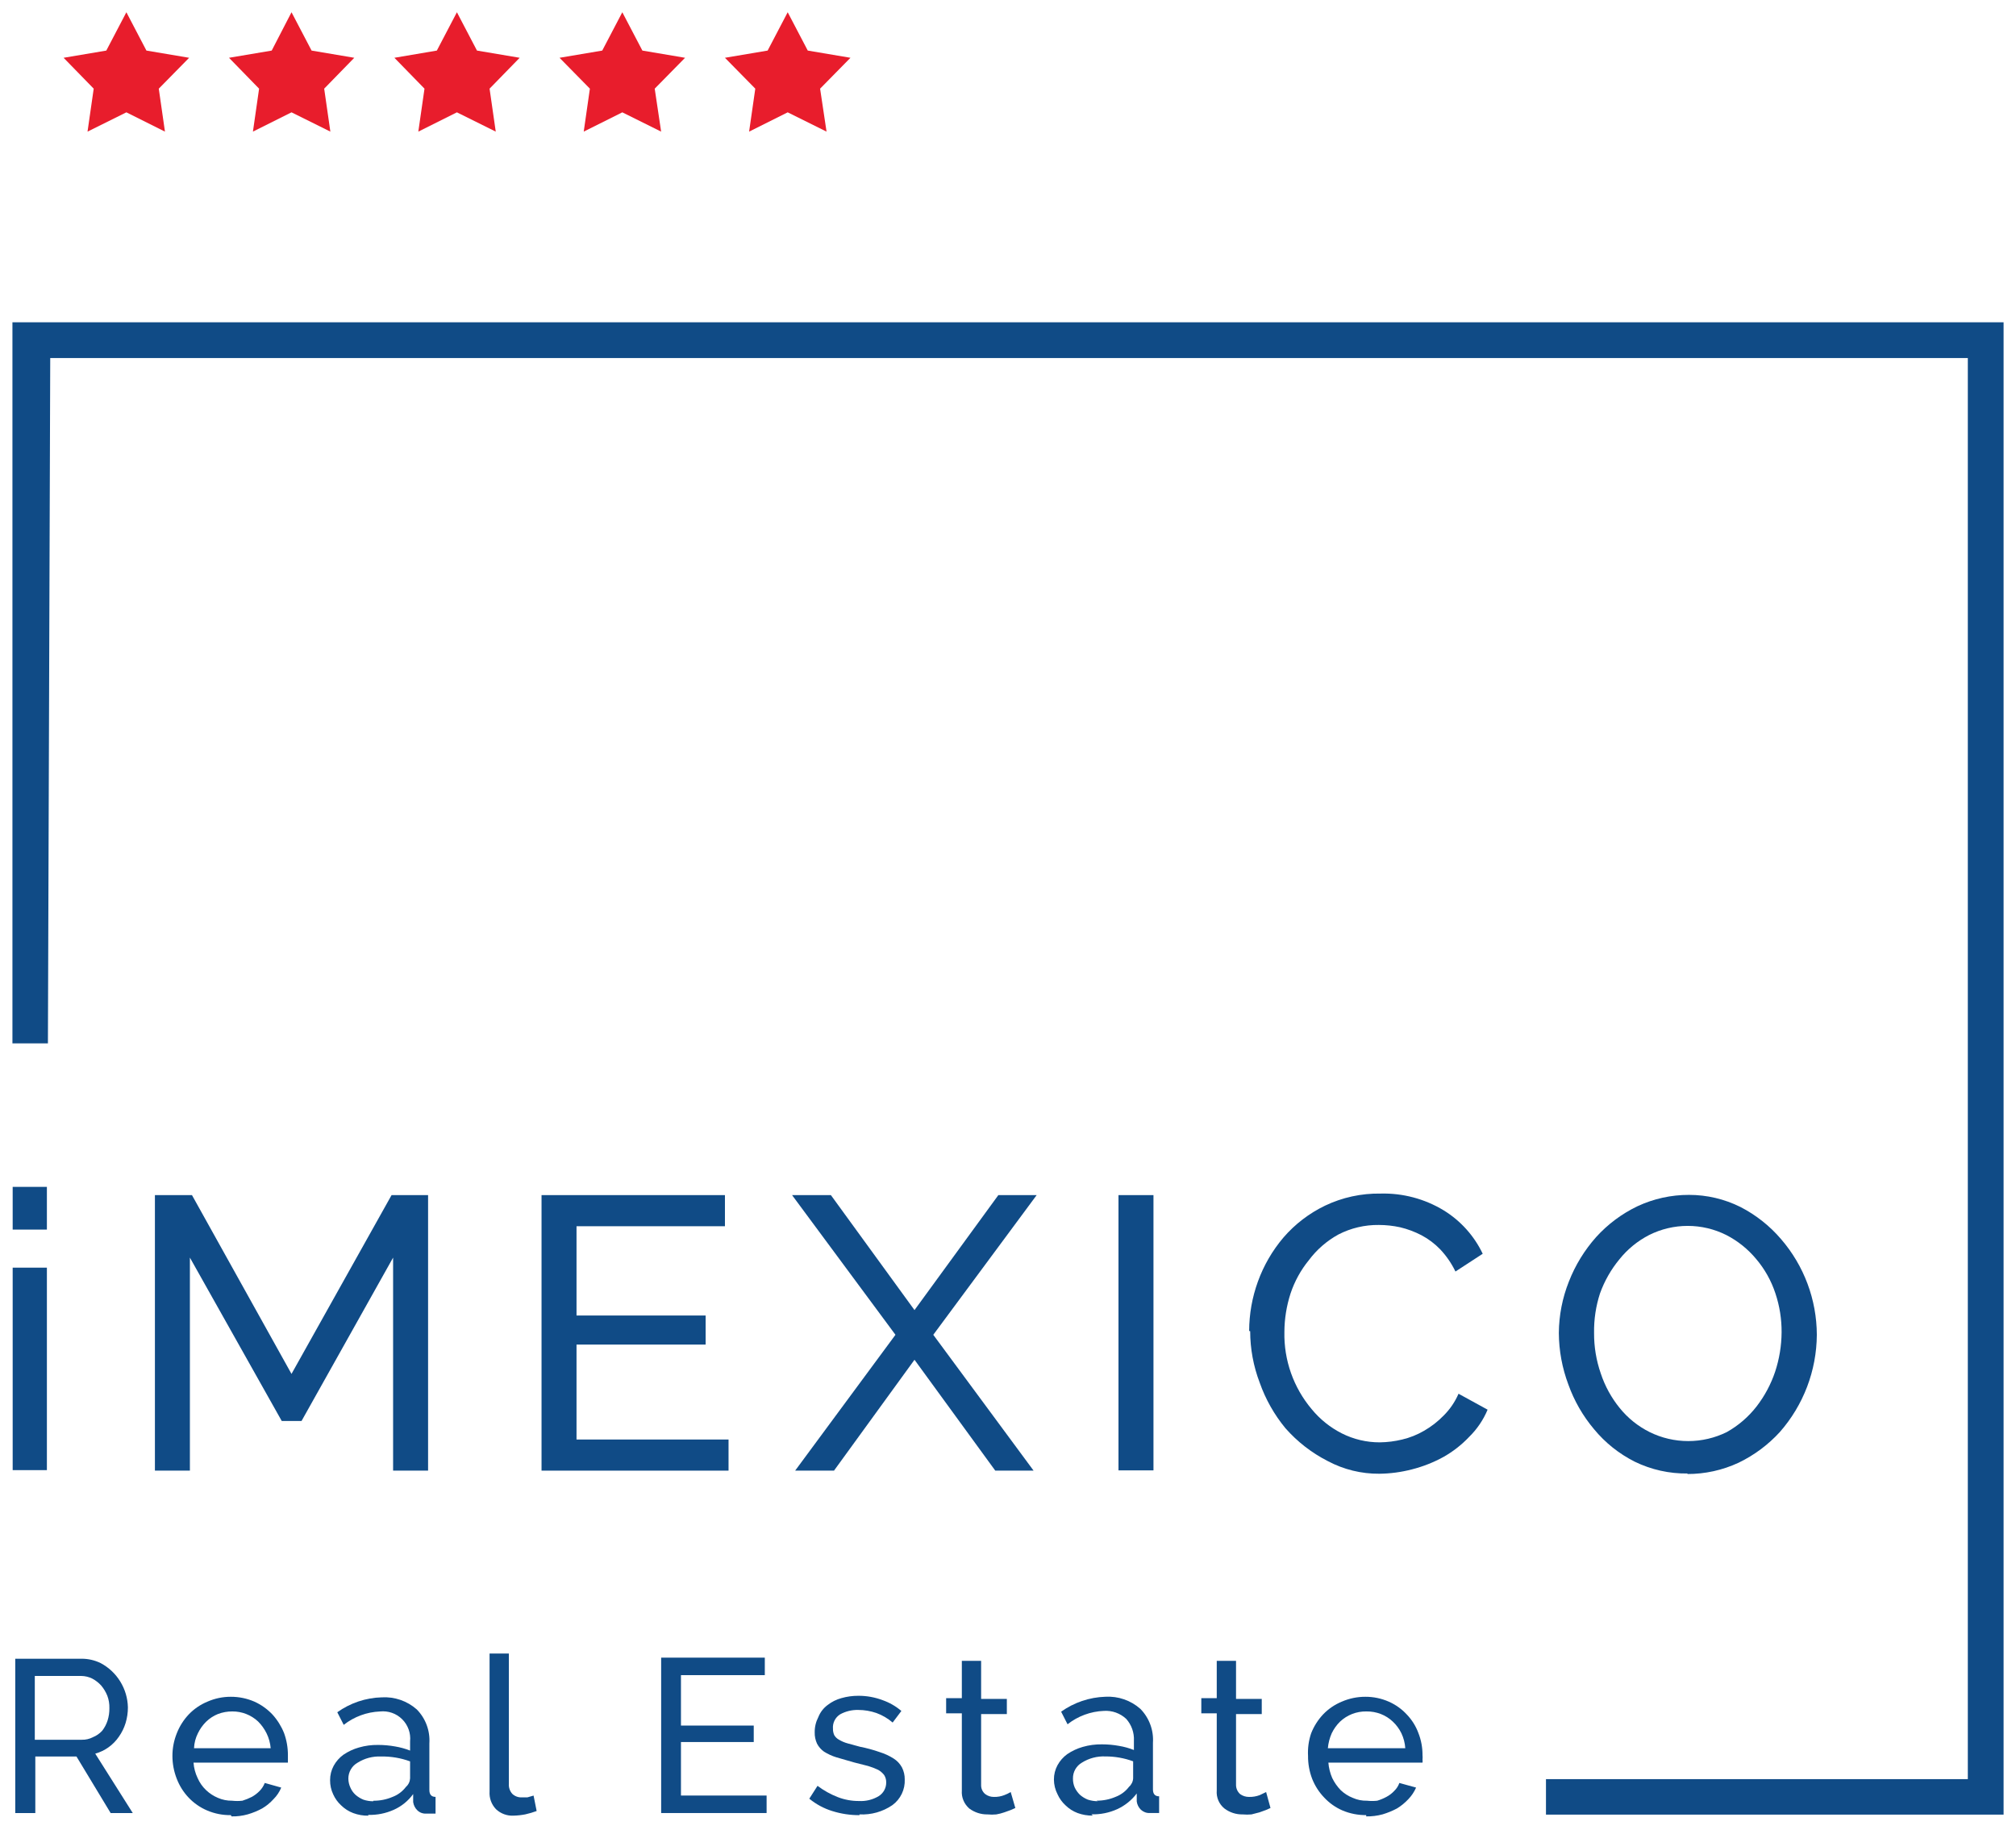 <svg width="108" height="98" viewBox="0 0 108 98" fill="none" xmlns="http://www.w3.org/2000/svg">
<path d="M1.864 93.187H4.386C4.592 93.192 4.796 93.145 4.978 93.049C5.167 92.973 5.336 92.855 5.474 92.705C5.603 92.54 5.701 92.353 5.764 92.154C5.831 91.94 5.864 91.717 5.86 91.492C5.866 91.267 5.829 91.042 5.75 90.831C5.67 90.631 5.558 90.445 5.419 90.28C5.281 90.129 5.118 90.004 4.937 89.908C4.756 89.82 4.559 89.773 4.358 89.77H1.864V93.187ZM0.817 97.115V88.847H4.372C4.725 88.846 5.074 88.926 5.392 89.081C5.824 89.311 6.187 89.651 6.443 90.068C6.7 90.484 6.841 90.962 6.852 91.451C6.853 91.736 6.811 92.019 6.728 92.292C6.648 92.552 6.527 92.799 6.37 93.022C6.068 93.465 5.619 93.787 5.102 93.931L7.114 97.115H5.929L4.096 94.083H1.892V97.115H0.817Z" fill="#104B86"/>
<path d="M14.501 93.641C14.478 93.363 14.403 93.092 14.28 92.841C14.164 92.607 14.011 92.393 13.826 92.208C13.452 91.859 12.959 91.666 12.448 91.67C12.184 91.668 11.922 91.715 11.676 91.808C11.44 91.903 11.224 92.043 11.042 92.221C10.86 92.401 10.711 92.611 10.601 92.841C10.476 93.09 10.406 93.363 10.394 93.641H14.501ZM12.365 97.224C11.93 97.231 11.498 97.146 11.097 96.975C10.723 96.816 10.385 96.582 10.105 96.286C9.83 95.996 9.614 95.654 9.471 95.281C9.317 94.89 9.237 94.474 9.237 94.054C9.236 93.639 9.316 93.227 9.471 92.841C9.619 92.463 9.839 92.117 10.119 91.822C10.4 91.531 10.738 91.301 11.111 91.147C11.506 90.973 11.933 90.883 12.365 90.885C12.801 90.883 13.233 90.973 13.633 91.147C13.996 91.311 14.323 91.546 14.597 91.836C14.861 92.127 15.07 92.463 15.217 92.828C15.355 93.208 15.425 93.609 15.424 94.013V94.247C15.424 94.247 15.424 94.371 15.424 94.412H10.367C10.388 94.699 10.463 94.98 10.587 95.239C10.694 95.484 10.848 95.704 11.042 95.887C11.226 96.062 11.441 96.202 11.676 96.3C11.915 96.404 12.173 96.456 12.434 96.452C12.617 96.473 12.802 96.473 12.985 96.452C13.161 96.397 13.331 96.328 13.495 96.245C13.647 96.16 13.786 96.053 13.908 95.928C14.028 95.806 14.122 95.66 14.184 95.501L15.066 95.749C14.971 95.981 14.83 96.192 14.652 96.369C14.476 96.564 14.272 96.731 14.046 96.865C13.801 96.998 13.542 97.104 13.274 97.182C12.992 97.261 12.7 97.298 12.406 97.292" fill="#104B86"/>
<path d="M19.998 96.454C20.353 96.457 20.705 96.387 21.032 96.247C21.317 96.139 21.565 95.953 21.748 95.71C21.814 95.653 21.867 95.583 21.905 95.505C21.943 95.427 21.964 95.342 21.969 95.255V94.346C21.471 94.162 20.942 94.074 20.412 94.084C19.97 94.064 19.532 94.18 19.158 94.415C19.007 94.5 18.881 94.624 18.794 94.775C18.707 94.925 18.661 95.095 18.662 95.269C18.664 95.436 18.701 95.6 18.772 95.751C18.835 95.898 18.929 96.03 19.047 96.137C19.174 96.248 19.319 96.336 19.475 96.399C19.644 96.454 19.82 96.482 19.998 96.481V96.454ZM19.736 97.253C19.459 97.258 19.184 97.211 18.924 97.115C18.681 97.024 18.461 96.883 18.276 96.702C18.095 96.536 17.949 96.334 17.849 96.109C17.737 95.873 17.681 95.614 17.683 95.352C17.682 95.082 17.748 94.817 17.876 94.58C18.005 94.346 18.183 94.143 18.4 93.987C18.653 93.816 18.932 93.685 19.227 93.602C19.562 93.505 19.911 93.459 20.26 93.464C20.565 93.465 20.869 93.492 21.17 93.546C21.443 93.592 21.711 93.665 21.969 93.767V93.271C21.991 93.054 21.964 92.836 21.89 92.631C21.817 92.426 21.698 92.24 21.544 92.087C21.389 91.934 21.203 91.817 20.997 91.745C20.792 91.674 20.573 91.649 20.357 91.672C19.65 91.701 18.97 91.952 18.414 92.389L18.069 91.714C18.766 91.216 19.596 90.937 20.453 90.915C21.139 90.875 21.812 91.108 22.327 91.562C22.562 91.801 22.743 92.086 22.859 92.399C22.976 92.713 23.024 93.047 23.002 93.381V95.875C23.002 96.123 23.113 96.247 23.333 96.247V97.143H23.057H22.837C22.748 97.148 22.66 97.135 22.577 97.105C22.494 97.074 22.418 97.026 22.355 96.964C22.234 96.846 22.157 96.69 22.134 96.523V96.096C21.869 96.461 21.513 96.751 21.101 96.936C20.668 97.131 20.197 97.225 19.723 97.212" fill="#104B86"/>
<path d="M26.227 88.57H27.261V95.543C27.253 95.64 27.265 95.737 27.296 95.83C27.327 95.922 27.376 96.007 27.44 96.08C27.508 96.145 27.587 96.196 27.675 96.229C27.763 96.263 27.856 96.277 27.95 96.273H28.253L28.584 96.177L28.749 97.004C28.551 97.077 28.349 97.137 28.143 97.183C27.934 97.224 27.722 97.247 27.509 97.252C27.338 97.261 27.166 97.235 27.005 97.175C26.844 97.116 26.697 97.025 26.572 96.907C26.451 96.782 26.358 96.632 26.298 96.468C26.239 96.305 26.215 96.13 26.227 95.956V88.57Z" fill="#104B86"/>
<path d="M41.068 96.175V97.112H35.419V88.789H40.972V89.726H36.48V92.427H40.379V93.309H36.48V96.175H41.068Z" fill="#104B86"/>
<path d="M46.042 97.226C45.547 97.228 45.054 97.154 44.582 97.005C44.134 96.866 43.718 96.642 43.355 96.344L43.796 95.655C44.13 95.906 44.496 96.11 44.885 96.261C45.245 96.4 45.629 96.47 46.015 96.468C46.387 96.489 46.756 96.398 47.076 96.206C47.201 96.127 47.304 96.017 47.374 95.887C47.444 95.757 47.479 95.61 47.475 95.462C47.477 95.326 47.439 95.192 47.365 95.076C47.279 94.964 47.171 94.871 47.048 94.801C46.875 94.718 46.695 94.649 46.511 94.594L45.753 94.401L44.802 94.126C44.569 94.054 44.347 93.952 44.141 93.822C43.985 93.711 43.857 93.565 43.769 93.395C43.682 93.205 43.639 92.998 43.645 92.789C43.641 92.506 43.708 92.227 43.838 91.976C43.939 91.718 44.111 91.493 44.334 91.328C44.554 91.156 44.807 91.029 45.078 90.956C45.373 90.872 45.68 90.83 45.987 90.832C46.43 90.83 46.869 90.91 47.282 91.066C47.651 91.195 47.992 91.391 48.288 91.645L47.82 92.265C47.564 92.043 47.27 91.871 46.952 91.755C46.637 91.646 46.306 91.59 45.973 91.59C45.637 91.582 45.304 91.663 45.009 91.824C44.88 91.905 44.775 92.02 44.707 92.156C44.639 92.292 44.61 92.444 44.623 92.596C44.62 92.714 44.644 92.832 44.692 92.94C44.754 93.046 44.845 93.132 44.954 93.189C45.096 93.273 45.249 93.338 45.408 93.381L46.07 93.561C46.43 93.632 46.785 93.728 47.131 93.85C47.393 93.931 47.643 94.047 47.875 94.194C48.059 94.311 48.211 94.472 48.316 94.663C48.419 94.863 48.471 95.085 48.468 95.311C48.48 95.577 48.426 95.842 48.31 96.083C48.195 96.323 48.022 96.531 47.806 96.689C47.289 97.043 46.669 97.218 46.042 97.185" fill="#104B86"/>
<path d="M54.393 96.842L54.145 96.952L53.8 97.076C53.661 97.124 53.518 97.161 53.373 97.186C53.217 97.201 53.061 97.201 52.905 97.186C52.553 97.192 52.209 97.08 51.926 96.87C51.789 96.751 51.681 96.602 51.612 96.435C51.542 96.267 51.513 96.086 51.527 95.905V91.771H50.686V90.958H51.527V88.96H52.56V90.999H53.938V91.812H52.56V95.602C52.556 95.696 52.574 95.79 52.612 95.876C52.65 95.962 52.708 96.038 52.781 96.098C52.916 96.199 53.081 96.252 53.249 96.249C53.438 96.254 53.625 96.221 53.8 96.153C53.92 96.109 54.036 96.053 54.145 95.988L54.393 96.842Z" fill="#104B86"/>
<path d="M58.747 96.45C59.098 96.452 59.445 96.382 59.767 96.244C60.052 96.136 60.3 95.949 60.484 95.706C60.549 95.649 60.602 95.579 60.64 95.501C60.678 95.423 60.7 95.338 60.704 95.251V94.342C60.227 94.167 59.724 94.078 59.216 94.08C58.774 94.061 58.337 94.176 57.962 94.411C57.812 94.497 57.689 94.622 57.604 94.772C57.519 94.922 57.476 95.093 57.48 95.265C57.477 95.431 57.51 95.596 57.576 95.748C57.645 95.891 57.738 96.022 57.852 96.133C57.978 96.244 58.123 96.333 58.279 96.395C58.452 96.451 58.634 96.479 58.816 96.478L58.747 96.45ZM58.541 97.249C58.264 97.254 57.988 97.207 57.728 97.112C57.485 97.02 57.265 96.88 57.08 96.698C56.899 96.532 56.753 96.33 56.653 96.106C56.528 95.863 56.462 95.594 56.46 95.32C56.458 95.051 56.525 94.785 56.653 94.549C56.781 94.315 56.96 94.112 57.176 93.956C57.43 93.784 57.709 93.654 58.003 93.57C58.339 93.474 58.687 93.427 59.037 93.433C59.342 93.433 59.646 93.46 59.946 93.515C60.22 93.56 60.487 93.634 60.745 93.736V93.24C60.768 92.81 60.619 92.389 60.332 92.068C60.172 91.919 59.983 91.804 59.777 91.73C59.571 91.657 59.352 91.626 59.133 91.641C58.426 91.67 57.746 91.92 57.19 92.358L56.846 91.683C57.54 91.189 58.364 90.91 59.216 90.883C59.901 90.844 60.575 91.076 61.09 91.531C61.324 91.769 61.506 92.055 61.622 92.368C61.739 92.682 61.787 93.016 61.765 93.35V95.844C61.765 96.092 61.875 96.216 62.096 96.216V97.112H61.834H61.6C61.511 97.116 61.423 97.102 61.34 97.071C61.258 97.04 61.182 96.993 61.117 96.933C60.997 96.814 60.919 96.659 60.897 96.492V96.064C60.623 96.427 60.263 96.716 59.85 96.905C59.418 97.101 58.946 97.195 58.472 97.181" fill="#104B86"/>
<path d="M68.062 96.842L67.814 96.952L67.47 97.076L67.043 97.186C66.887 97.2 66.73 97.2 66.574 97.186C66.222 97.194 65.877 97.082 65.596 96.87C65.453 96.755 65.341 96.607 65.269 96.439C65.197 96.271 65.167 96.087 65.183 95.905V91.771H64.356V90.958H65.183V88.96H66.216V90.999H67.594V91.812H66.216V95.602C66.215 95.695 66.234 95.788 66.272 95.874C66.31 95.96 66.366 96.036 66.436 96.098C66.573 96.197 66.737 96.249 66.905 96.249C67.102 96.255 67.299 96.222 67.484 96.153L67.828 95.988L68.062 96.842Z" fill="#104B86"/>
<path d="M75.283 93.641C75.265 93.364 75.195 93.093 75.076 92.841C74.96 92.603 74.802 92.388 74.608 92.208C74.424 92.035 74.209 91.9 73.974 91.808C73.728 91.713 73.466 91.666 73.202 91.67C72.939 91.665 72.676 91.712 72.431 91.808C72.19 91.903 71.97 92.043 71.783 92.221C71.601 92.401 71.452 92.611 71.342 92.841C71.23 93.095 71.16 93.365 71.135 93.641H75.283ZM73.189 97.224C72.754 97.228 72.322 97.144 71.921 96.975C71.551 96.816 71.218 96.581 70.942 96.286C70.663 95.997 70.443 95.655 70.295 95.281C70.145 94.889 70.07 94.473 70.074 94.054C70.051 93.643 70.107 93.231 70.24 92.841C70.388 92.463 70.608 92.117 70.887 91.822C71.168 91.531 71.506 91.301 71.879 91.147C72.279 90.973 72.711 90.883 73.147 90.885C73.579 90.883 74.006 90.973 74.401 91.147C74.766 91.308 75.095 91.542 75.366 91.836C75.638 92.12 75.85 92.458 75.986 92.828C76.134 93.205 76.209 93.607 76.206 94.013C76.214 94.091 76.214 94.169 76.206 94.247C76.214 94.302 76.214 94.358 76.206 94.412H71.163C71.186 94.698 71.256 94.977 71.37 95.239C71.486 95.478 71.639 95.697 71.824 95.887C72.011 96.065 72.231 96.206 72.472 96.3C72.71 96.407 72.969 96.459 73.23 96.452C73.413 96.472 73.598 96.472 73.781 96.452C73.953 96.4 74.119 96.331 74.277 96.245C74.432 96.163 74.571 96.056 74.691 95.928C74.815 95.809 74.909 95.663 74.966 95.501L75.862 95.749C75.762 95.978 75.622 96.188 75.448 96.369C75.269 96.56 75.065 96.727 74.842 96.865C74.596 96.996 74.337 97.102 74.07 97.182C73.783 97.26 73.486 97.297 73.189 97.292" fill="#104B86"/>
<path d="M6.77 0.656L7.844 2.709L10.132 3.095L8.506 4.749L8.837 7.05L6.77 6.017L4.689 7.05L5.02 4.749L3.407 3.095L5.695 2.709L6.77 0.656Z" fill="#E81D2C"/>
<path d="M15.617 0.656L16.692 2.709L18.979 3.095L17.367 4.749L17.698 7.05L15.617 6.017L13.55 7.05L13.88 4.749L12.268 3.095L14.556 2.709L15.617 0.656Z" fill="#E81D2C"/>
<path d="M24.477 0.656L25.552 2.709L27.839 3.095L26.227 4.749L26.558 7.05L24.477 6.017L22.41 7.05L22.741 4.749L21.128 3.095L23.402 2.709L24.477 0.656Z" fill="#E81D2C"/>
<path d="M33.338 0.656L34.413 2.709L36.7 3.095L35.074 4.749L35.418 7.05L33.338 6.017L31.271 7.05L31.601 4.749L29.975 3.095L32.263 2.709L33.338 0.656Z" fill="#E81D2C"/>
<path d="M42.198 0.656L43.273 2.709L45.56 3.095L43.934 4.749L44.279 7.05L42.198 6.017L40.131 7.05L40.462 4.749L38.836 3.095L41.123 2.709L42.198 0.656Z" fill="#E81D2C"/>
<path d="M107.335 17.262V97.198H82.82V95.297H105.419V19.177H2.691L2.567 55.886H0.666V17.262H107.335Z" fill="#104B86"/>
<path d="M0.679 67.9H2.512V78.745H0.679V67.9ZM0.679 63.573H2.512V65.861H0.679V63.573Z" fill="#104B86"/>
<path d="M21.059 78.772V67.362L16.154 76.112H15.093L10.173 67.362V78.772H8.299V64.014H10.284L15.616 73.591L20.977 64.014H22.933V78.772H21.059Z" fill="#104B86"/>
<path d="M39.029 77.105V78.772H29.011V64.014H38.836V65.681H30.885V70.463H37.802V72.02H30.885V77.105H39.029Z" fill="#104B86"/>
<path d="M44.512 64.014L48.991 70.173L53.483 64.014H55.536L49.997 71.496L55.371 78.772H53.318L48.991 72.833L44.678 78.772H42.597L47.971 71.496L42.432 64.014H44.512Z" fill="#104B86"/>
<path d="M61.793 64.014H59.919V78.758H61.793V64.014Z" fill="#104B86"/>
<path d="M66.919 71.29C66.921 70.388 67.079 69.493 67.388 68.644C67.701 67.778 68.168 66.975 68.766 66.274C69.382 65.564 70.137 64.987 70.984 64.579C71.913 64.136 72.932 63.915 73.961 63.932C75.148 63.901 76.32 64.212 77.337 64.828C78.245 65.385 78.973 66.194 79.431 67.156L77.971 68.107C77.761 67.673 77.487 67.273 77.157 66.922C76.864 66.618 76.525 66.362 76.152 66.164C75.789 65.975 75.405 65.832 75.008 65.737C74.632 65.655 74.249 65.613 73.864 65.613C73.112 65.604 72.369 65.779 71.701 66.123C71.08 66.464 70.54 66.934 70.116 67.501C69.685 68.029 69.354 68.632 69.138 69.278C68.921 69.946 68.809 70.643 68.807 71.345C68.775 72.855 69.295 74.325 70.268 75.479C70.71 76.018 71.258 76.459 71.88 76.775C72.512 77.094 73.211 77.259 73.919 77.257C74.323 77.252 74.726 77.201 75.118 77.105C75.53 77.008 75.924 76.85 76.289 76.637C76.675 76.416 77.027 76.142 77.337 75.824C77.675 75.488 77.946 75.09 78.136 74.653L79.693 75.507C79.464 76.055 79.126 76.552 78.701 76.968C78.298 77.393 77.834 77.755 77.323 78.042C76.793 78.333 76.228 78.555 75.642 78.704C75.07 78.853 74.482 78.932 73.892 78.938C72.931 78.946 71.984 78.714 71.136 78.263C70.273 77.824 69.501 77.226 68.862 76.499C68.263 75.773 67.797 74.948 67.484 74.06C67.148 73.18 66.975 72.246 66.974 71.304" fill="#104B86"/>
<path d="M85.397 71.388C85.391 72.129 85.512 72.865 85.755 73.565C85.979 74.242 86.324 74.873 86.775 75.425C87.21 75.962 87.755 76.399 88.374 76.707C89.016 77.024 89.724 77.189 90.441 77.189C91.157 77.189 91.865 77.024 92.507 76.707C93.127 76.359 93.671 75.891 94.106 75.329C94.538 74.769 94.873 74.14 95.098 73.469C95.322 72.788 95.438 72.077 95.443 71.36C95.447 70.653 95.336 69.95 95.112 69.28C94.89 68.603 94.539 67.976 94.078 67.433C93.637 66.903 93.094 66.467 92.48 66.152C91.838 65.83 91.13 65.663 90.413 65.663C89.695 65.663 88.988 65.83 88.346 66.152C87.727 66.47 87.182 66.916 86.748 67.461C86.301 68.003 85.952 68.619 85.714 69.28C85.493 69.96 85.386 70.672 85.397 71.388ZM90.413 78.925C89.43 78.94 88.458 78.722 87.574 78.292C86.736 77.87 85.994 77.279 85.397 76.555C84.798 75.845 84.331 75.033 84.019 74.158C83.687 73.276 83.515 72.343 83.509 71.402C83.516 70.458 83.698 69.523 84.047 68.646C84.388 67.771 84.883 66.964 85.507 66.262C86.132 65.571 86.886 65.01 87.726 64.608C88.589 64.206 89.53 63.999 90.482 64.002C91.438 64.001 92.382 64.223 93.238 64.65C94.069 65.077 94.808 65.662 95.415 66.372C96.645 67.797 97.325 69.616 97.33 71.498C97.318 73.417 96.613 75.266 95.346 76.707C94.722 77.389 93.974 77.945 93.141 78.347C92.279 78.749 91.338 78.956 90.385 78.953" fill="#104B86"/>
</svg>
